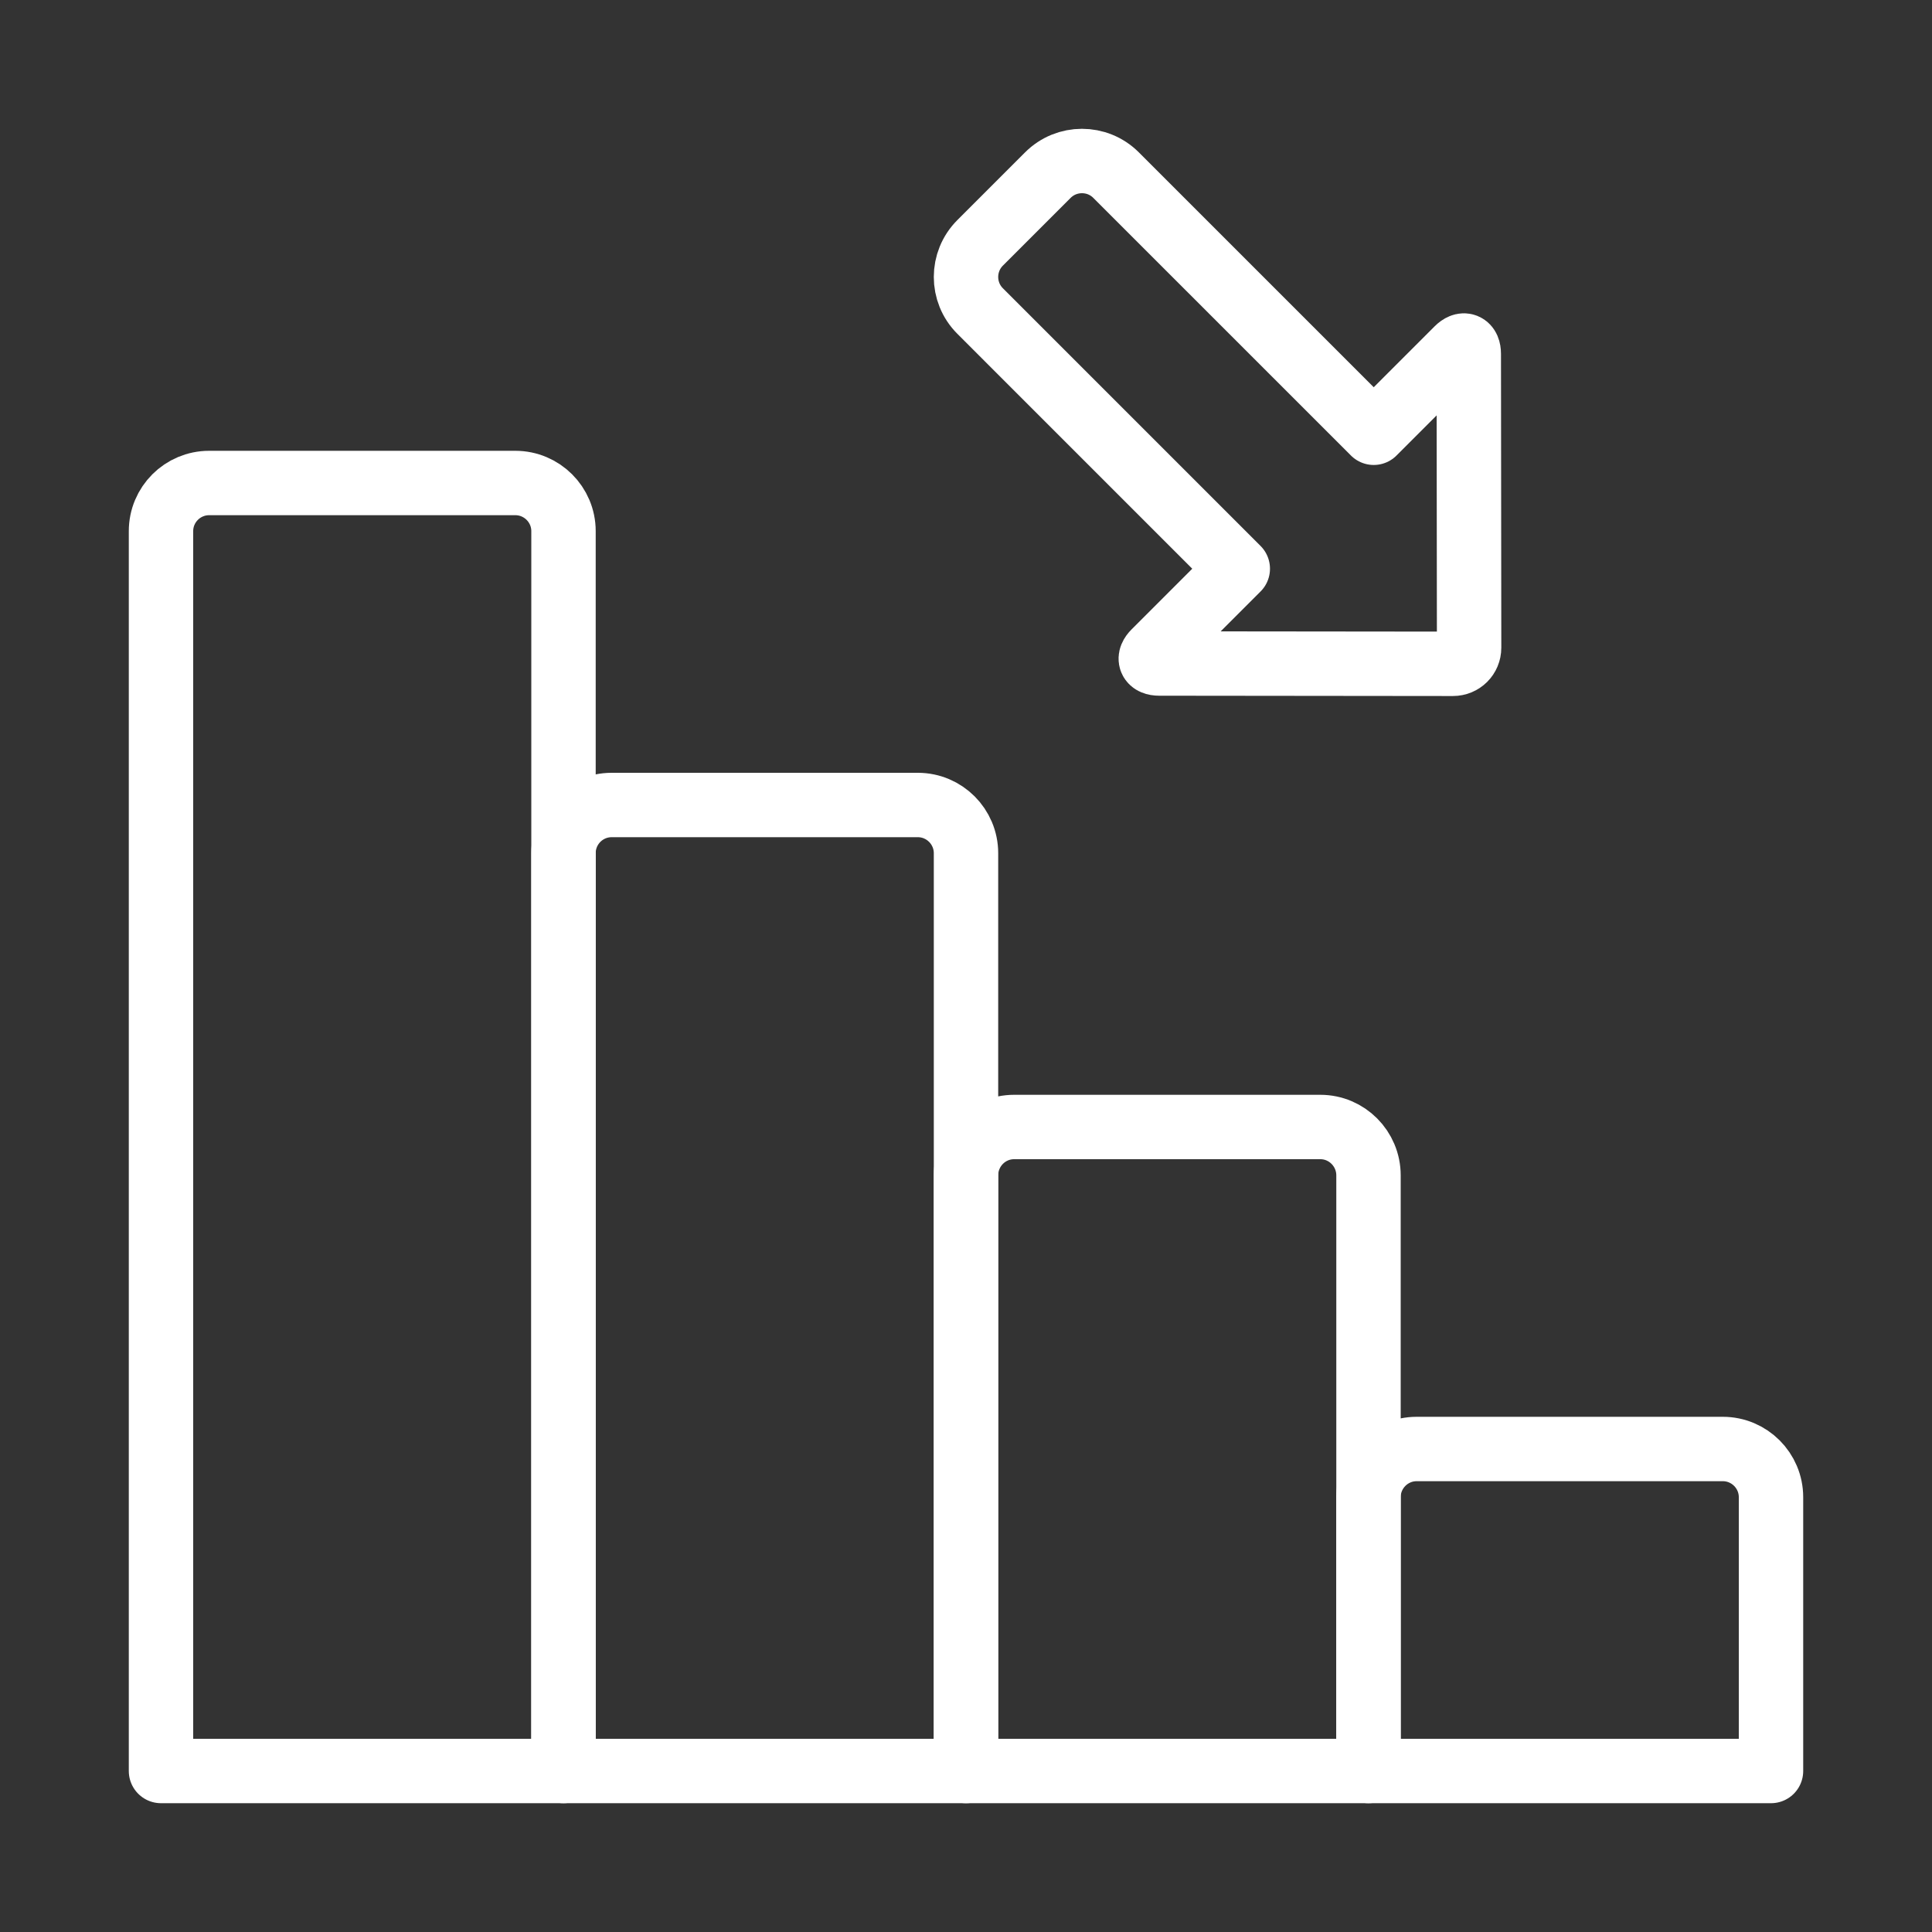 <svg width="120" height="120" viewBox="0 0 120 120" fill="none" xmlns="http://www.w3.org/2000/svg">
<rect x="0" y="0" width="120" height="120" fill="#333333" stroke="none"/>
<g id="chart-down">
<g id="chart-down_2">
<path id="Layer 1" fill-rule="evenodd" clip-rule="evenodd" d="M35 32.99C35 31.339 33.656 30 32.009 30H12.991C11.339 30 10 31.338 10 32.99V110H35V32.99V32.99Z" stroke="white" stroke-width="4" stroke-linecap="round" stroke-linejoin="round"/>
<path id="Layer 2" fill-rule="evenodd" clip-rule="evenodd" d="M60 52.996C60 51.341 58.656 50 57.009 50H37.991C36.339 50 35 51.337 35 52.996V110H60V52.996V52.996Z" stroke="white" stroke-width="4" stroke-linecap="round" stroke-linejoin="round"/>
<path id="Layer 3" fill-rule="evenodd" clip-rule="evenodd" d="M85 73.007C85 71.346 83.656 70 82.009 70H62.991C61.339 70 60 71.342 60 73.007V110H85V73.007V73.007Z" stroke="white" stroke-width="4" stroke-linecap="round" stroke-linejoin="round"/>
<path id="Layer 4" fill-rule="evenodd" clip-rule="evenodd" d="M110 92.994C110 91.341 108.656 90 107.009 90H87.991C86.339 90 85 91.343 85 92.994V110H110V92.994V92.994Z" stroke="white" stroke-width="4" stroke-linecap="round" stroke-linejoin="round"/>
<path id="Layer 5" fill-rule="evenodd" clip-rule="evenodd" d="M85.325 26.88L90.52 21.685C90.91 21.294 91.229 21.426 91.229 21.981L91.249 40.228C91.25 40.791 90.801 41.232 90.246 41.231L71.999 41.212C71.436 41.211 71.312 40.893 71.703 40.502L76.881 35.324L60.876 19.318C59.707 18.15 59.708 16.253 60.879 15.082L65.083 10.878C66.25 9.71 68.15 9.706 69.319 10.875L85.325 26.88V26.88V26.88Z" stroke="white" stroke-width="4" stroke-linecap="round" stroke-linejoin="round"/>
</g>
</g>
</svg>
